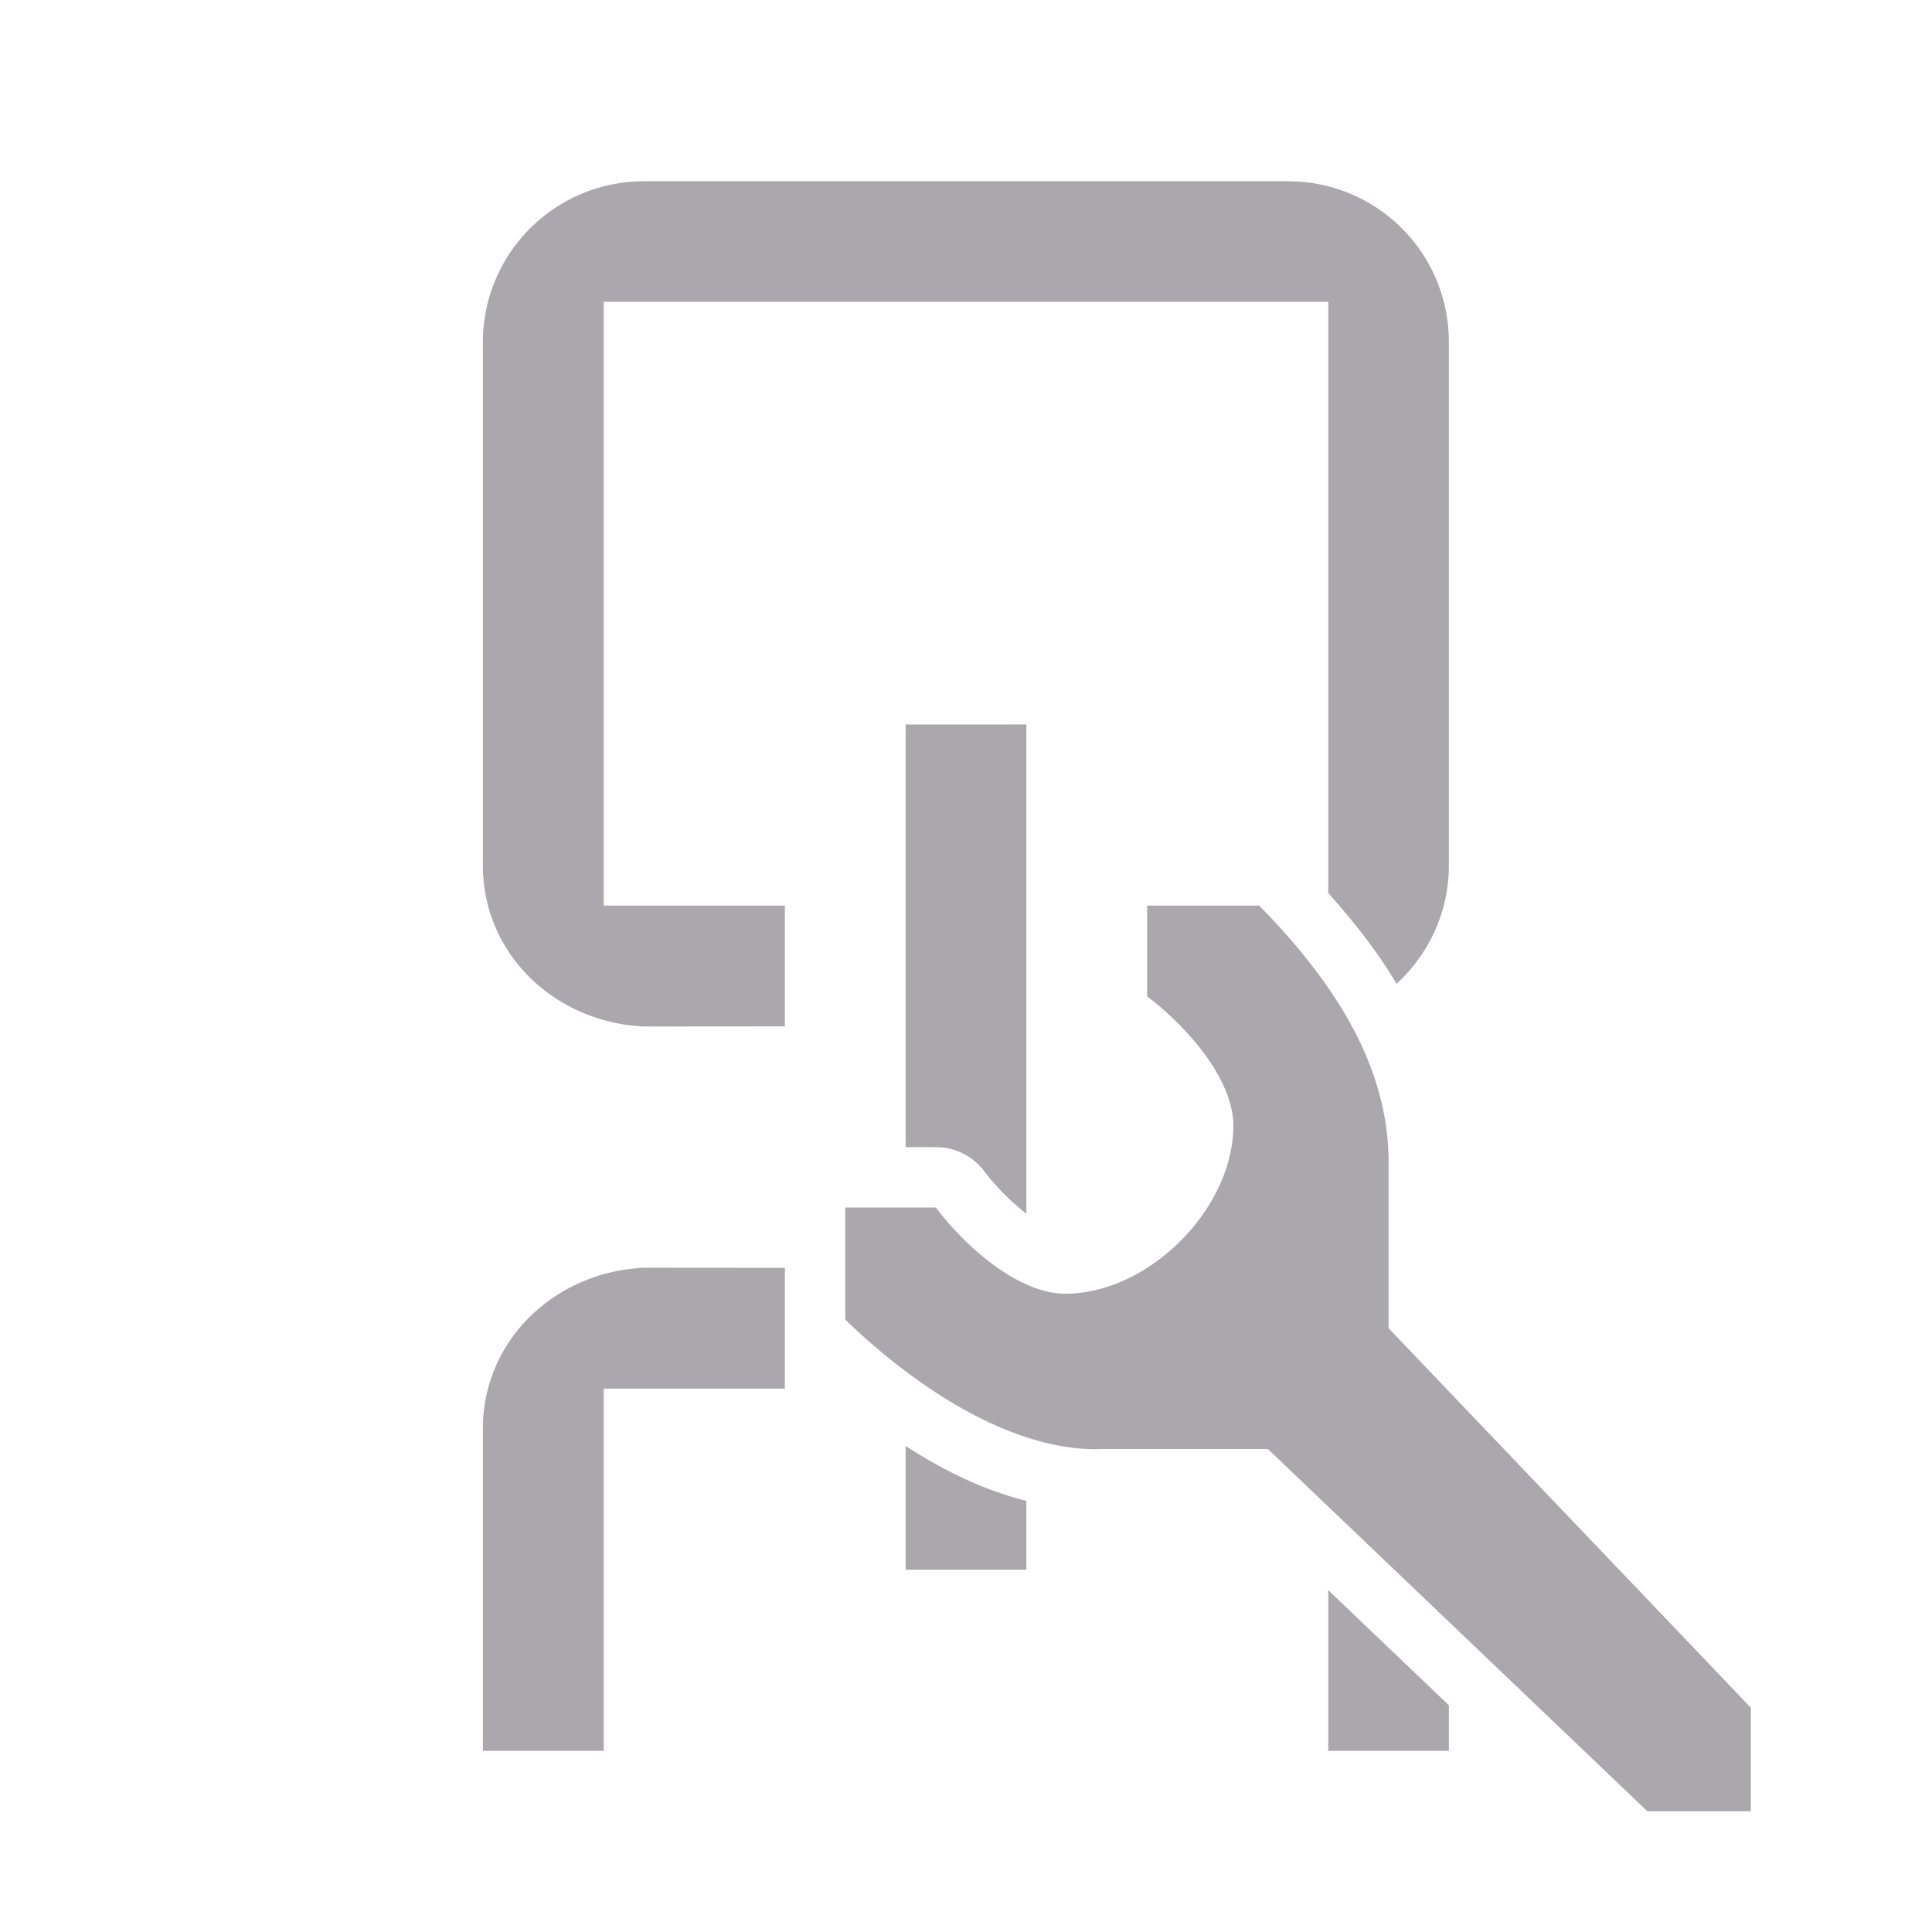 <svg height="32" viewBox="0 0 32 32" width="32" xmlns="http://www.w3.org/2000/svg"><path d="m10.666 3.002c-1.467 0-2.668 1.189-2.668 2.666v8.666c0 1.477 1.203 2.602 2.668 2.668l2.334-.002v-2h-3v-10h12v9.791c.431.485.824.982 1.131 1.504.53-.487.867-1.181.867-1.961v-8.666c0-1.477-1.189-2.666-2.666-2.666zm4.334 8.998v7h.502a1 1 0 0 1 .801.4c.168.224.434.5.697.703v-8.104zm4 3v1.504c.628.471 1.427 1.353 1.428 2.139 0 1.381-1.404 2.785-2.785 2.785-.786-.001-1.669-.799-2.141-1.428h-1.502v1.857c1.371 1.322 2.948 2.2 4.258 2.143h2.742l6.285 6h1.715v-1.715l-6-6.285v-2.742c0-1.512-.796-2.886-2.143-4.258zm-8.334 5.998c-1.465.066-2.668 1.191-2.668 2.668v5.334h2.002v-6h3v-1.143-.857zm4.334 2.951v2.051h2v-1.141c-.687-.172-1.357-.49-2-.91zm7 2.389v2.662h1.998v-.756z" fill="#aaa8ac"/></svg>